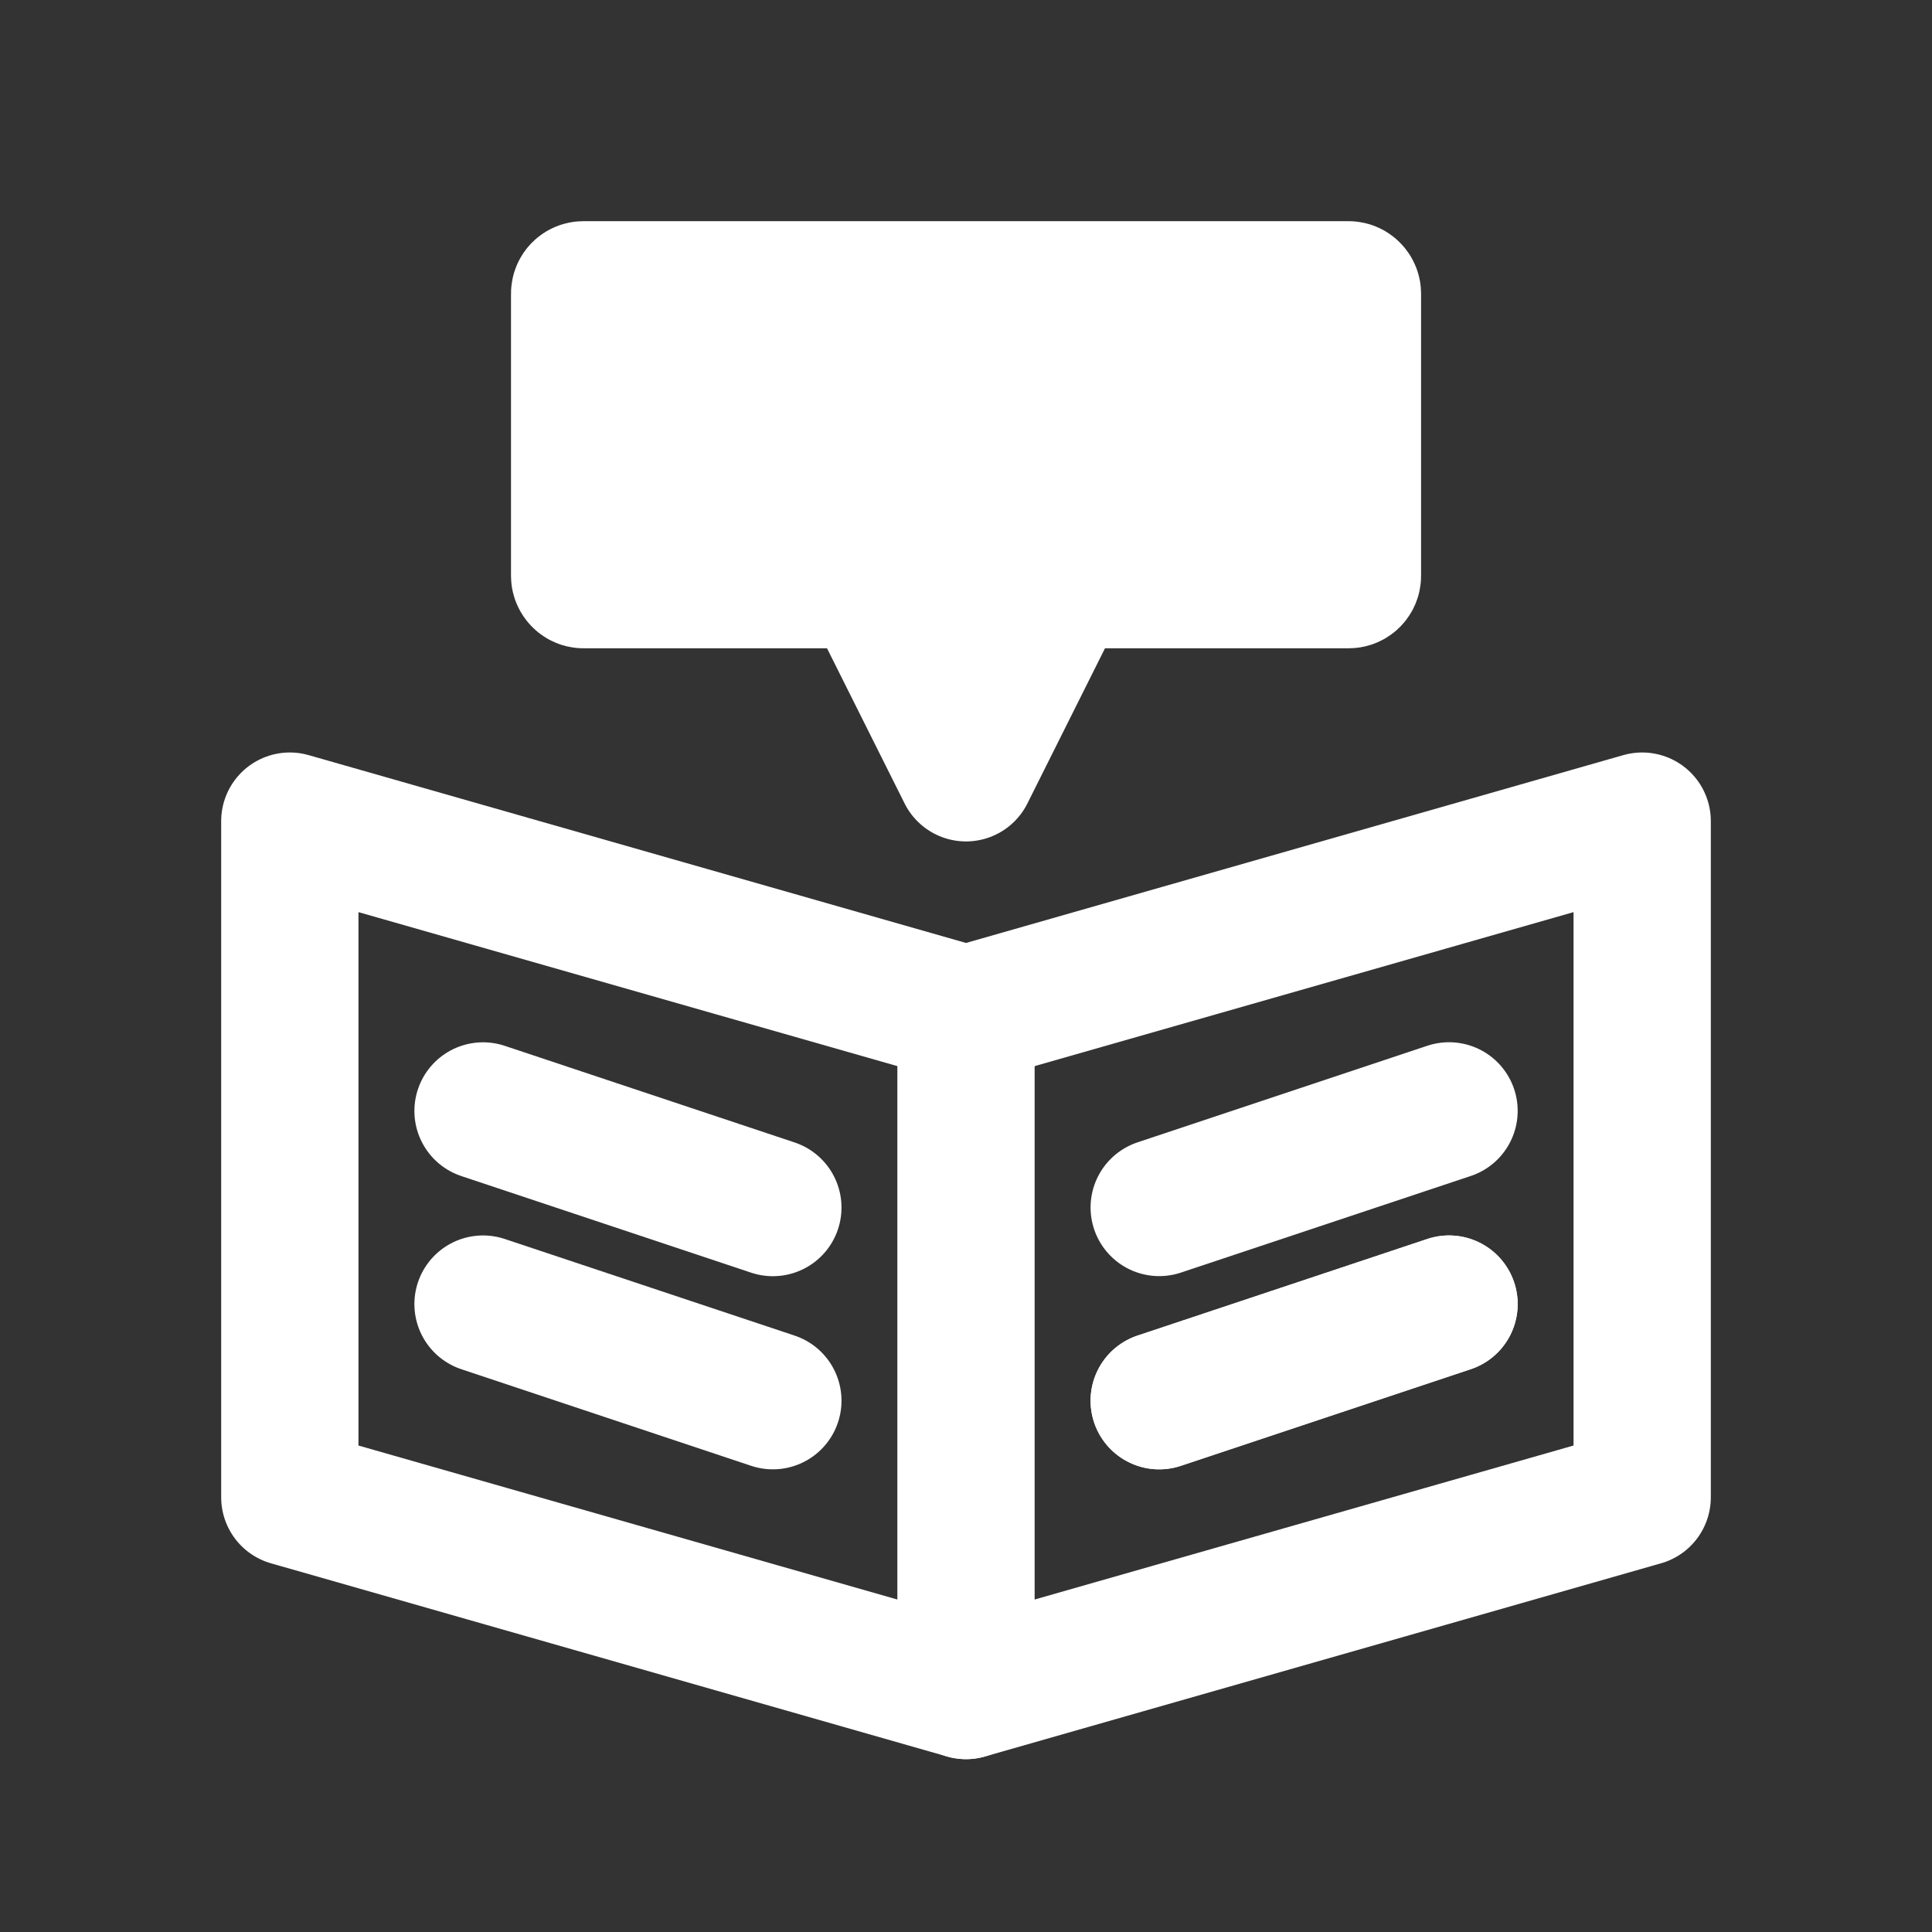 <svg xmlns="http://www.w3.org/2000/svg" xmlns:svg="http://www.w3.org/2000/svg" id="svg13076" width="100" height="100" version="1.1" viewBox="0 0 26.458 26.458"><rect x="0" y="0" width="26.458" height="26.458" fill="#333333" stroke="none"/><g id="layer1"><path style="fill:none;fill-rule:evenodd;stroke:#fff;stroke-width:1.88;stroke-linecap:round;stroke-linejoin:round;stroke-miterlimit:3.2" id="path35151" d="m 3.969,20.505 v -9.26 l 9.26,2.646 9.26,-2.646 v 9.26 l -9.26,2.646 -9.26,-2.646"/><path style="fill:none;fill-rule:evenodd;stroke:#fff;stroke-width:1.88;stroke-linecap:round;stroke-linejoin:round;stroke-miterlimit:3.2" id="path35153" d="m 13.229,13.891 v 9.26"/><rect style="fill:#fff;fill-opacity:1;fill-rule:evenodd;stroke:#fff;stroke-width:1.88;stroke-linecap:round;stroke-linejoin:round;stroke-miterlimit:3.2" id="rect35155" width="10.583" height="3.969" x="7.938" y="3.969" ry=".051"/><path style="fill:#fff;fill-opacity:1;fill-rule:evenodd;stroke:#fff;stroke-width:1.88;stroke-linecap:round;stroke-linejoin:round;stroke-miterlimit:3.2" id="path35313" d="m 11.906,7.937 c 1.323,2.646 1.323,2.646 1.323,2.646 l 1.323,-2.646 z"/><path style="fill:#fff;fill-opacity:1;fill-rule:evenodd;stroke:#fff;stroke-width:1.88;stroke-linecap:round;stroke-linejoin:round;stroke-miterlimit:3.2" id="path35315" d="m 6.615,15.214 3.969,1.323"/><path style="fill:#fff;fill-opacity:1;fill-rule:evenodd;stroke:#fff;stroke-width:1.88;stroke-linecap:round;stroke-linejoin:round;stroke-miterlimit:3.2" id="path35317" d="m 6.615,17.859 3.969,1.323"/><path style="fill:#fff;fill-opacity:1;fill-rule:evenodd;stroke:#fff;stroke-width:1.88;stroke-linecap:round;stroke-linejoin:round;stroke-miterlimit:3.2" id="path35319" d="m 15.875,16.536 3.969,-1.323"/><path style="fill:#fff;fill-opacity:1;fill-rule:evenodd;stroke:#fff;stroke-width:1.88;stroke-linecap:round;stroke-linejoin:round;stroke-miterlimit:3.2" id="path35321" d="m 15.875,19.182 3.969,-1.323"/><path style="fill:#fff;fill-opacity:1;fill-rule:evenodd;stroke:#fff;stroke-width:1.88;stroke-linecap:round;stroke-linejoin:round;stroke-miterlimit:3.2" id="path35323" d="m 15.875,19.182 3.969,-1.323"/></g></svg>